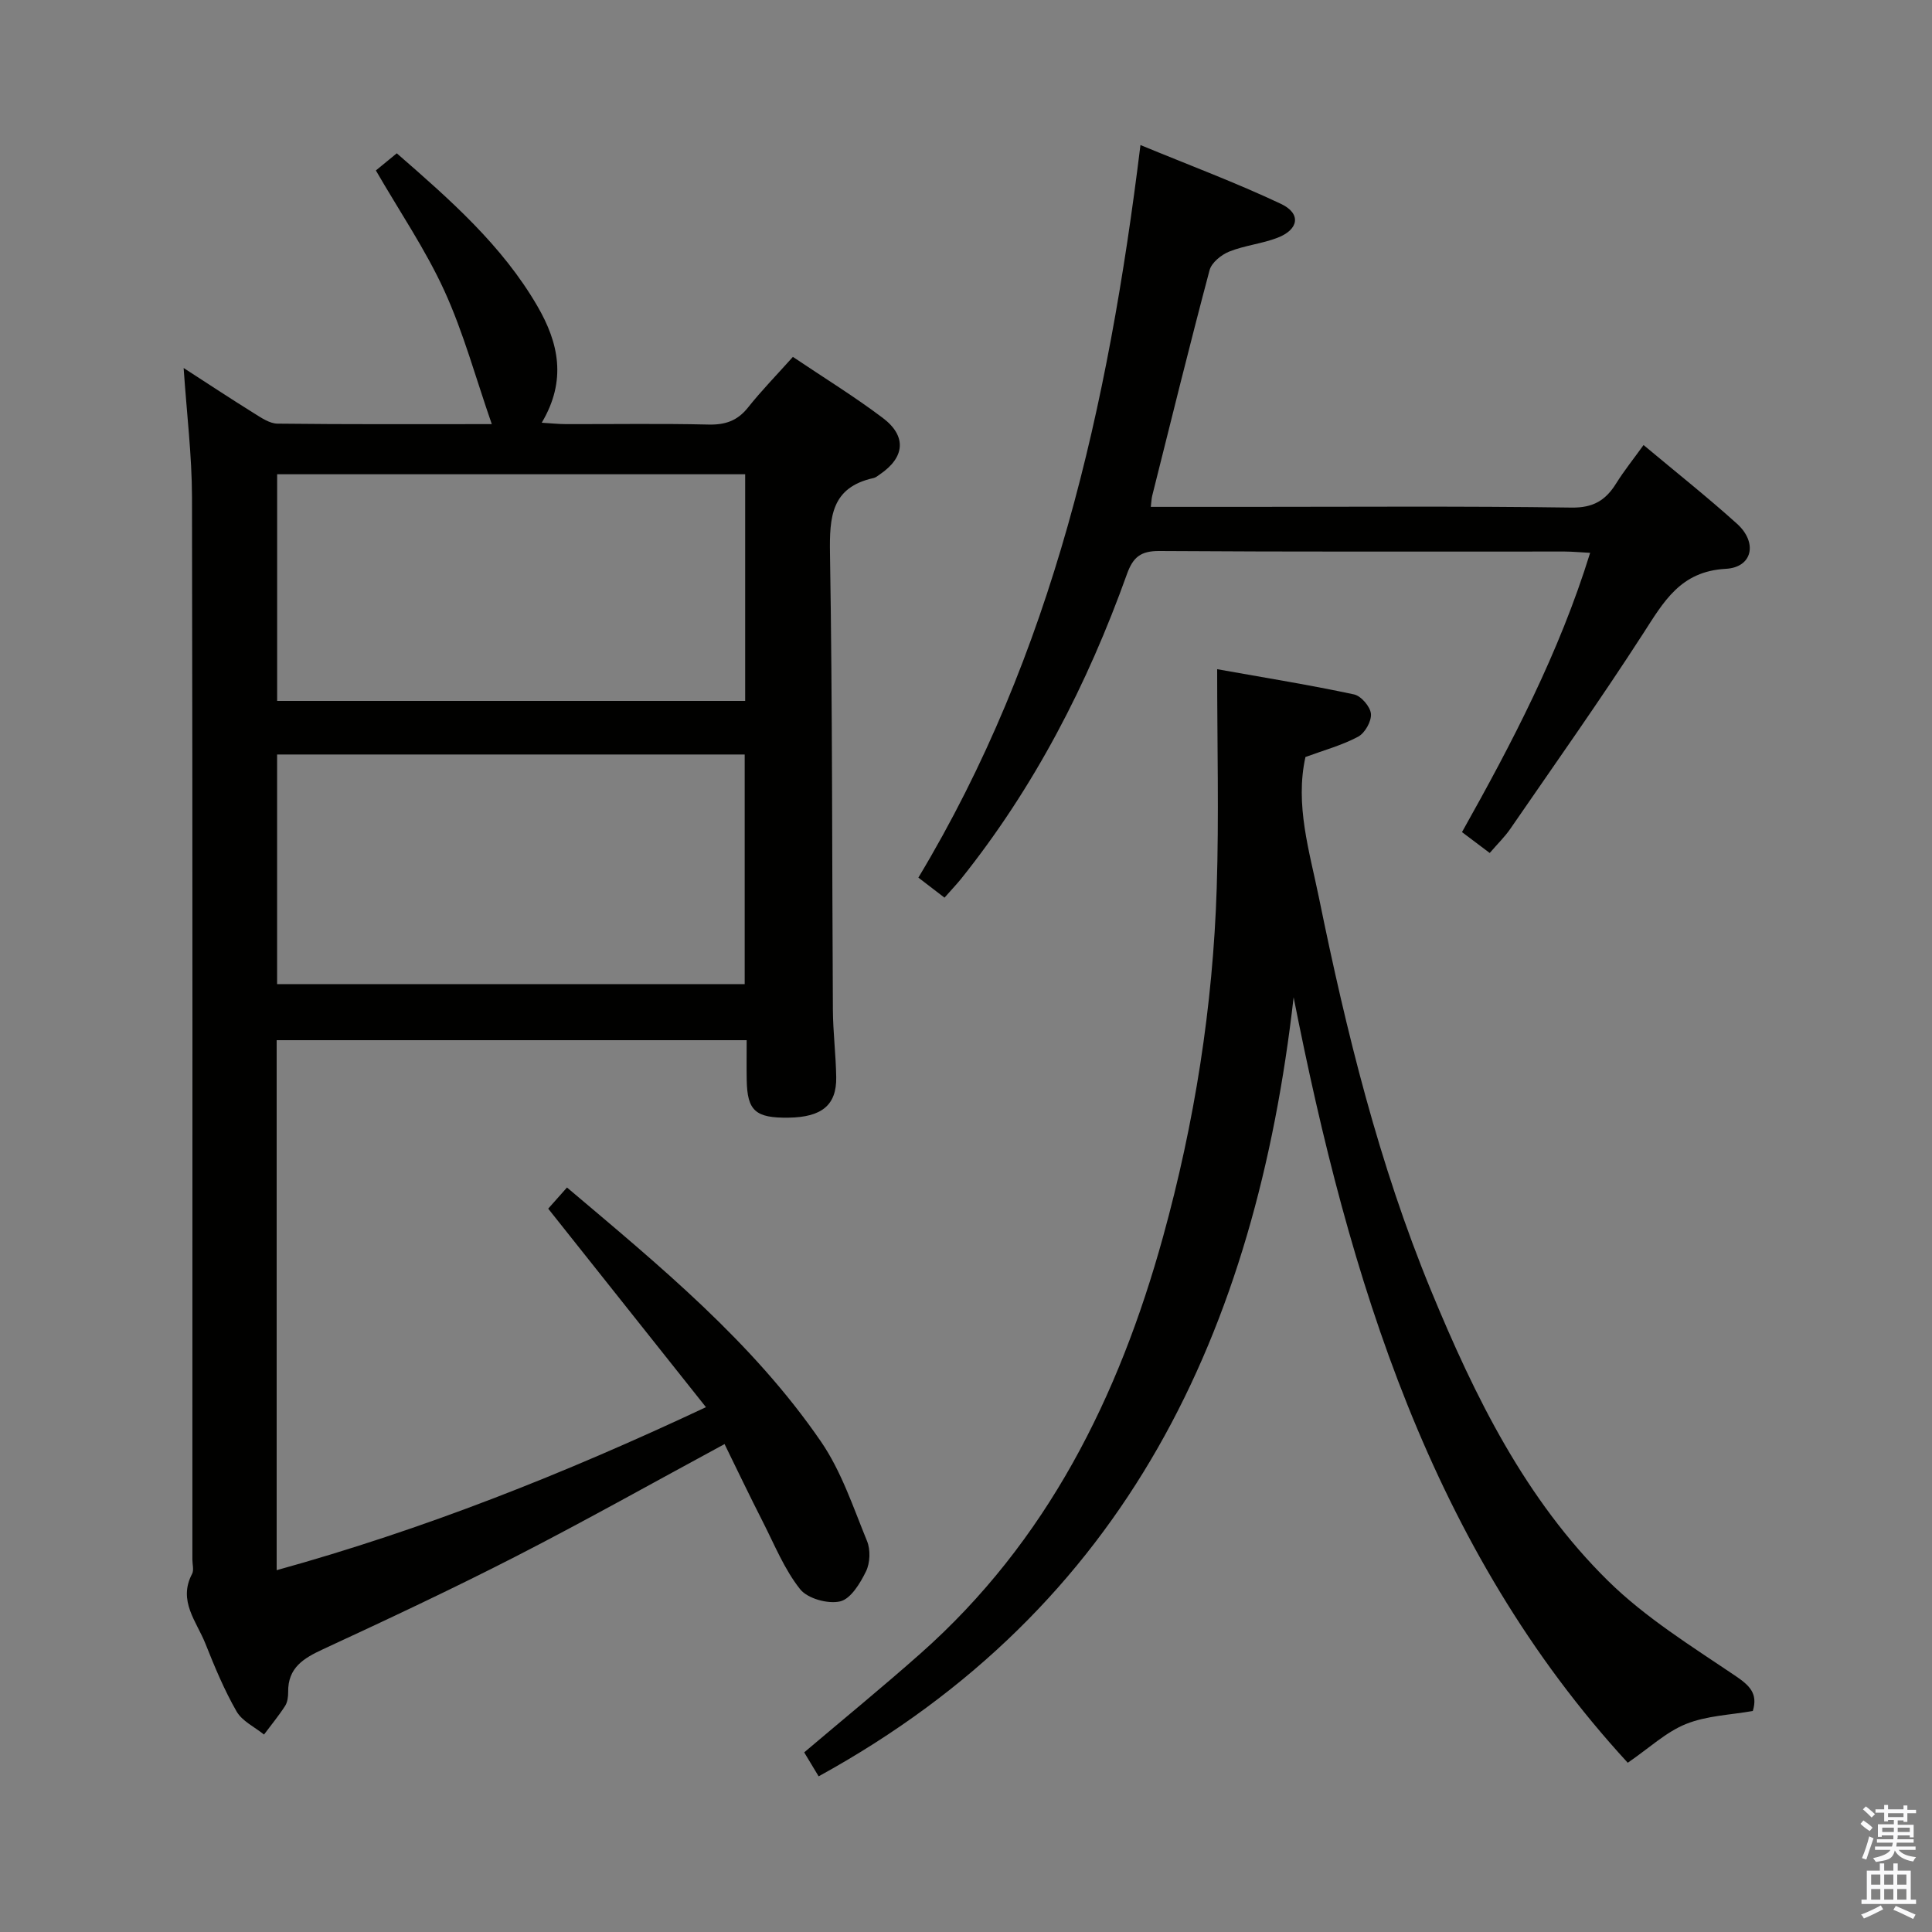 <svg enable-background="new 0 0 400 400" viewBox="0 0 400 400" xmlns="http://www.w3.org/2000/svg"><rect x="0" y="0" width="400" height="400" fill="#808080" stroke="none"/><path d="m385.2 377.6.6-.7c.6.4 1.3.9 1.9 1.5l-.6.7c-.8-.5-1.4-1-1.9-1.5zm.3 7.1c.6-1.4 1.1-2.9 1.5-4.5.3.1.6.3.9.4-.5 1.4-1 2.9-1.5 4.4zm.2-10.1.6-.6c.7.5 1.3 1.1 1.9 1.6l-.7.7c-.6-.6-1.2-1.2-1.8-1.7zm8.4-.8h.8v.9h1.8v.7h-1.8v1.8h-.8v-.3h-1.2v.9h3.3v2.6h-.8v-.4h-2.5c0 .3 0 .6-.1.8h3.4v.7h-3.5c0 .3-.1.6-.1.8h4v.7h-3.5c.7.9 1.9 1.3 3.6 1.5-.2.2-.4.5-.6.9-1.9-.3-3.2-1.1-3.8-2.3-.5 2.1-1.8 2-3.9 2.4-.2-.3-.4-.5-.6-.8 1.9-.4 3.1-.9 3.6-1.7h-3.2v-.7h3.5c.1-.2.1-.5.2-.8h-3.3v-.7h3.4c0-.2 0-.5 0-.8h-2.4v.3h-.8v-2.6h3.3v-.9h-1.2v.3h-.8v-1.8h-1.8v-.7h1.8v-.9h.8v.9h3.2zm-4.4 5.5h2.4c0-.3 0-.6 0-.9h-2.4zm1.2-3.1h3.2v-.8h-3.2zm4.4 2.2h-2.4v.9h2.5v-.9z" fill="#fafafb"/><path d="m389.2 385.8h.9v1.5h1.9v-1.5h.9v1.5h2.7v6h1.1v.9h-11.3v-.9h1.1v-6h2.7zm.2 8.7.5.8c-1.2.6-2.5 1.3-4 1.9-.2-.3-.3-.6-.6-.8 1.6-.6 3-1.3 4.1-1.9zm-2-4.3h1.9v-2.1h-1.9zm0 3.1h1.9v-2.2h-1.9zm2.7-3.1h1.9v-2.1h-1.9zm0 3.1h1.9v-2.2h-1.9zm2.4 1.3c1.4.6 2.7 1.2 4.1 1.8l-.5.9c-1.5-.7-2.8-1.4-4.1-1.9zm2.2-6.5h-1.9v2.1h1.9zm-1.9 5.2h1.9v-2.2h-1.9z" fill="#fafafb"/><g fill="#010100"><path d="m150.01 298.98c-14.8 8-28.84 15.89-43.17 23.24-13.15 6.74-26.54 13.02-39.95 19.23-4.06 1.88-7.29 3.83-7.23 8.85.01.97-.13 2.11-.63 2.89-1.33 2.06-2.9 3.96-4.37 5.93-1.94-1.57-4.53-2.77-5.69-4.8-2.55-4.45-4.54-9.24-6.44-14.02-1.82-4.59-5.73-8.85-2.76-14.45.41-.78.06-1.97.06-2.97 0-73.32.06-146.64-.08-219.97-.02-8.59-1.08-17.19-1.73-26.72 5.23 3.38 9.86 6.44 14.57 9.37 1.51.94 3.24 2.14 4.88 2.15 14.48.17 28.96.1 44.35.1-3.34-9.59-5.85-18.92-9.81-27.59-3.91-8.55-9.28-16.43-14.19-24.93 1.2-.98 2.7-2.21 4.33-3.55 11.03 9.61 21.78 19.02 29.1 31.62 4.44 7.63 6.11 15.42.91 24.16 1.99.12 3.51.29 5.04.29 9.83.02 19.67-.14 29.49.09 3.46.08 5.98-.77 8.17-3.52 2.78-3.5 5.92-6.71 9.3-10.49 6.34 4.27 12.68 8.16 18.6 12.63 5.03 3.79 4.58 8.19-.6 11.7-.41.28-.83.65-1.29.75-8.77 1.93-9.15 8.05-9.03 15.65.52 31.48.41 62.98.6 94.47.03 4.65.62 9.29.69 13.94.09 5.77-2.98 8.27-9.86 8.37-6.85.1-8.56-1.42-8.67-7.76-.05-2.64-.01-5.28-.01-8.28-32.62 0-64.82 0-97.31 0v109.73c30.36-8.41 59.3-19.85 88.88-33.75-11.07-13.93-21.68-27.28-32.66-41.1.97-1.09 2.35-2.65 3.89-4.38 19.14 16.19 38.4 31.94 52.58 52.6 4.23 6.16 6.67 13.59 9.54 20.6.74 1.8.64 4.53-.21 6.27-1.2 2.46-3.16 5.71-5.36 6.22-2.52.59-6.75-.58-8.29-2.53-3.23-4.07-5.26-9.11-7.65-13.82-2.78-5.45-5.41-10.95-7.99-16.22zm-92.63-200.79v46.93h96.9c0-15.9 0-31.32 0-46.93-32.4 0-64.49 0-96.9 0zm-.01 58.02v47.54h96.81c0-15.97 0-31.69 0-47.54-32.4 0-64.38 0-96.81 0z"/><path d="m267.83 206.48c-7.85 68.92-34.4 126.17-98.34 161.29-.98-1.63-1.97-3.26-2.99-4.96 8.16-6.92 16.25-13.53 24.07-20.46 26.22-23.22 41.07-53.15 50.23-86.3 6.53-23.63 10.33-47.74 11.11-72.23.47-14.76.09-29.54.09-45.27 10.27 1.83 19.35 3.3 28.33 5.22 1.47.31 3.38 2.54 3.51 4.02.13 1.55-1.25 3.99-2.66 4.74-3.31 1.77-7.04 2.78-10.9 4.2-2.2 9.9.83 19.53 2.81 29.2 5.65 27.67 12.39 55.07 23.19 81.26 9.05 21.94 19.53 43.26 36.65 60.11 7.71 7.59 17.18 13.47 26.22 19.57 3.06 2.06 4.86 3.71 3.75 7.37-4.6.82-9.53.96-13.82 2.69-4.14 1.66-7.61 4.97-12.07 8.03-40.84-44.41-57.66-100.17-69.18-158.48z"/><path d="m195.55 185.85c-1.77-1.36-3.34-2.56-5.41-4.15 27.86-46.33 39.33-97.57 45.98-151.67 10.12 4.18 19.79 7.79 29.09 12.18 4.22 1.99 3.72 5.3-.7 7.01-3.23 1.25-6.81 1.58-10.02 2.87-1.64.66-3.64 2.28-4.06 3.84-4.13 15.53-7.97 31.13-11.88 46.72-.15.62-.16 1.27-.29 2.29h20.16c22.32 0 44.64-.17 66.96.15 4.5.06 7.05-1.51 9.22-4.99 1.65-2.65 3.63-5.1 5.68-7.96 6.68 5.59 13.18 10.74 19.34 16.29 4.32 3.89 3.24 9.04-2.32 9.34-9.41.51-12.86 6.83-17.14 13.46-8.83 13.68-18.25 26.98-27.48 40.39-1.12 1.63-2.57 3.03-4.25 4.98-1.9-1.43-3.68-2.77-5.74-4.32 10.37-18.48 20.12-37.11 26.53-57.82-2.06-.11-3.64-.26-5.23-.27-27.98-.01-55.97.08-83.95-.11-3.87-.03-5.46 1.28-6.71 4.76-8.18 22.83-19.18 44.17-34.4 63.18-1.05 1.27-2.18 2.46-3.38 3.83z"/></g></svg>